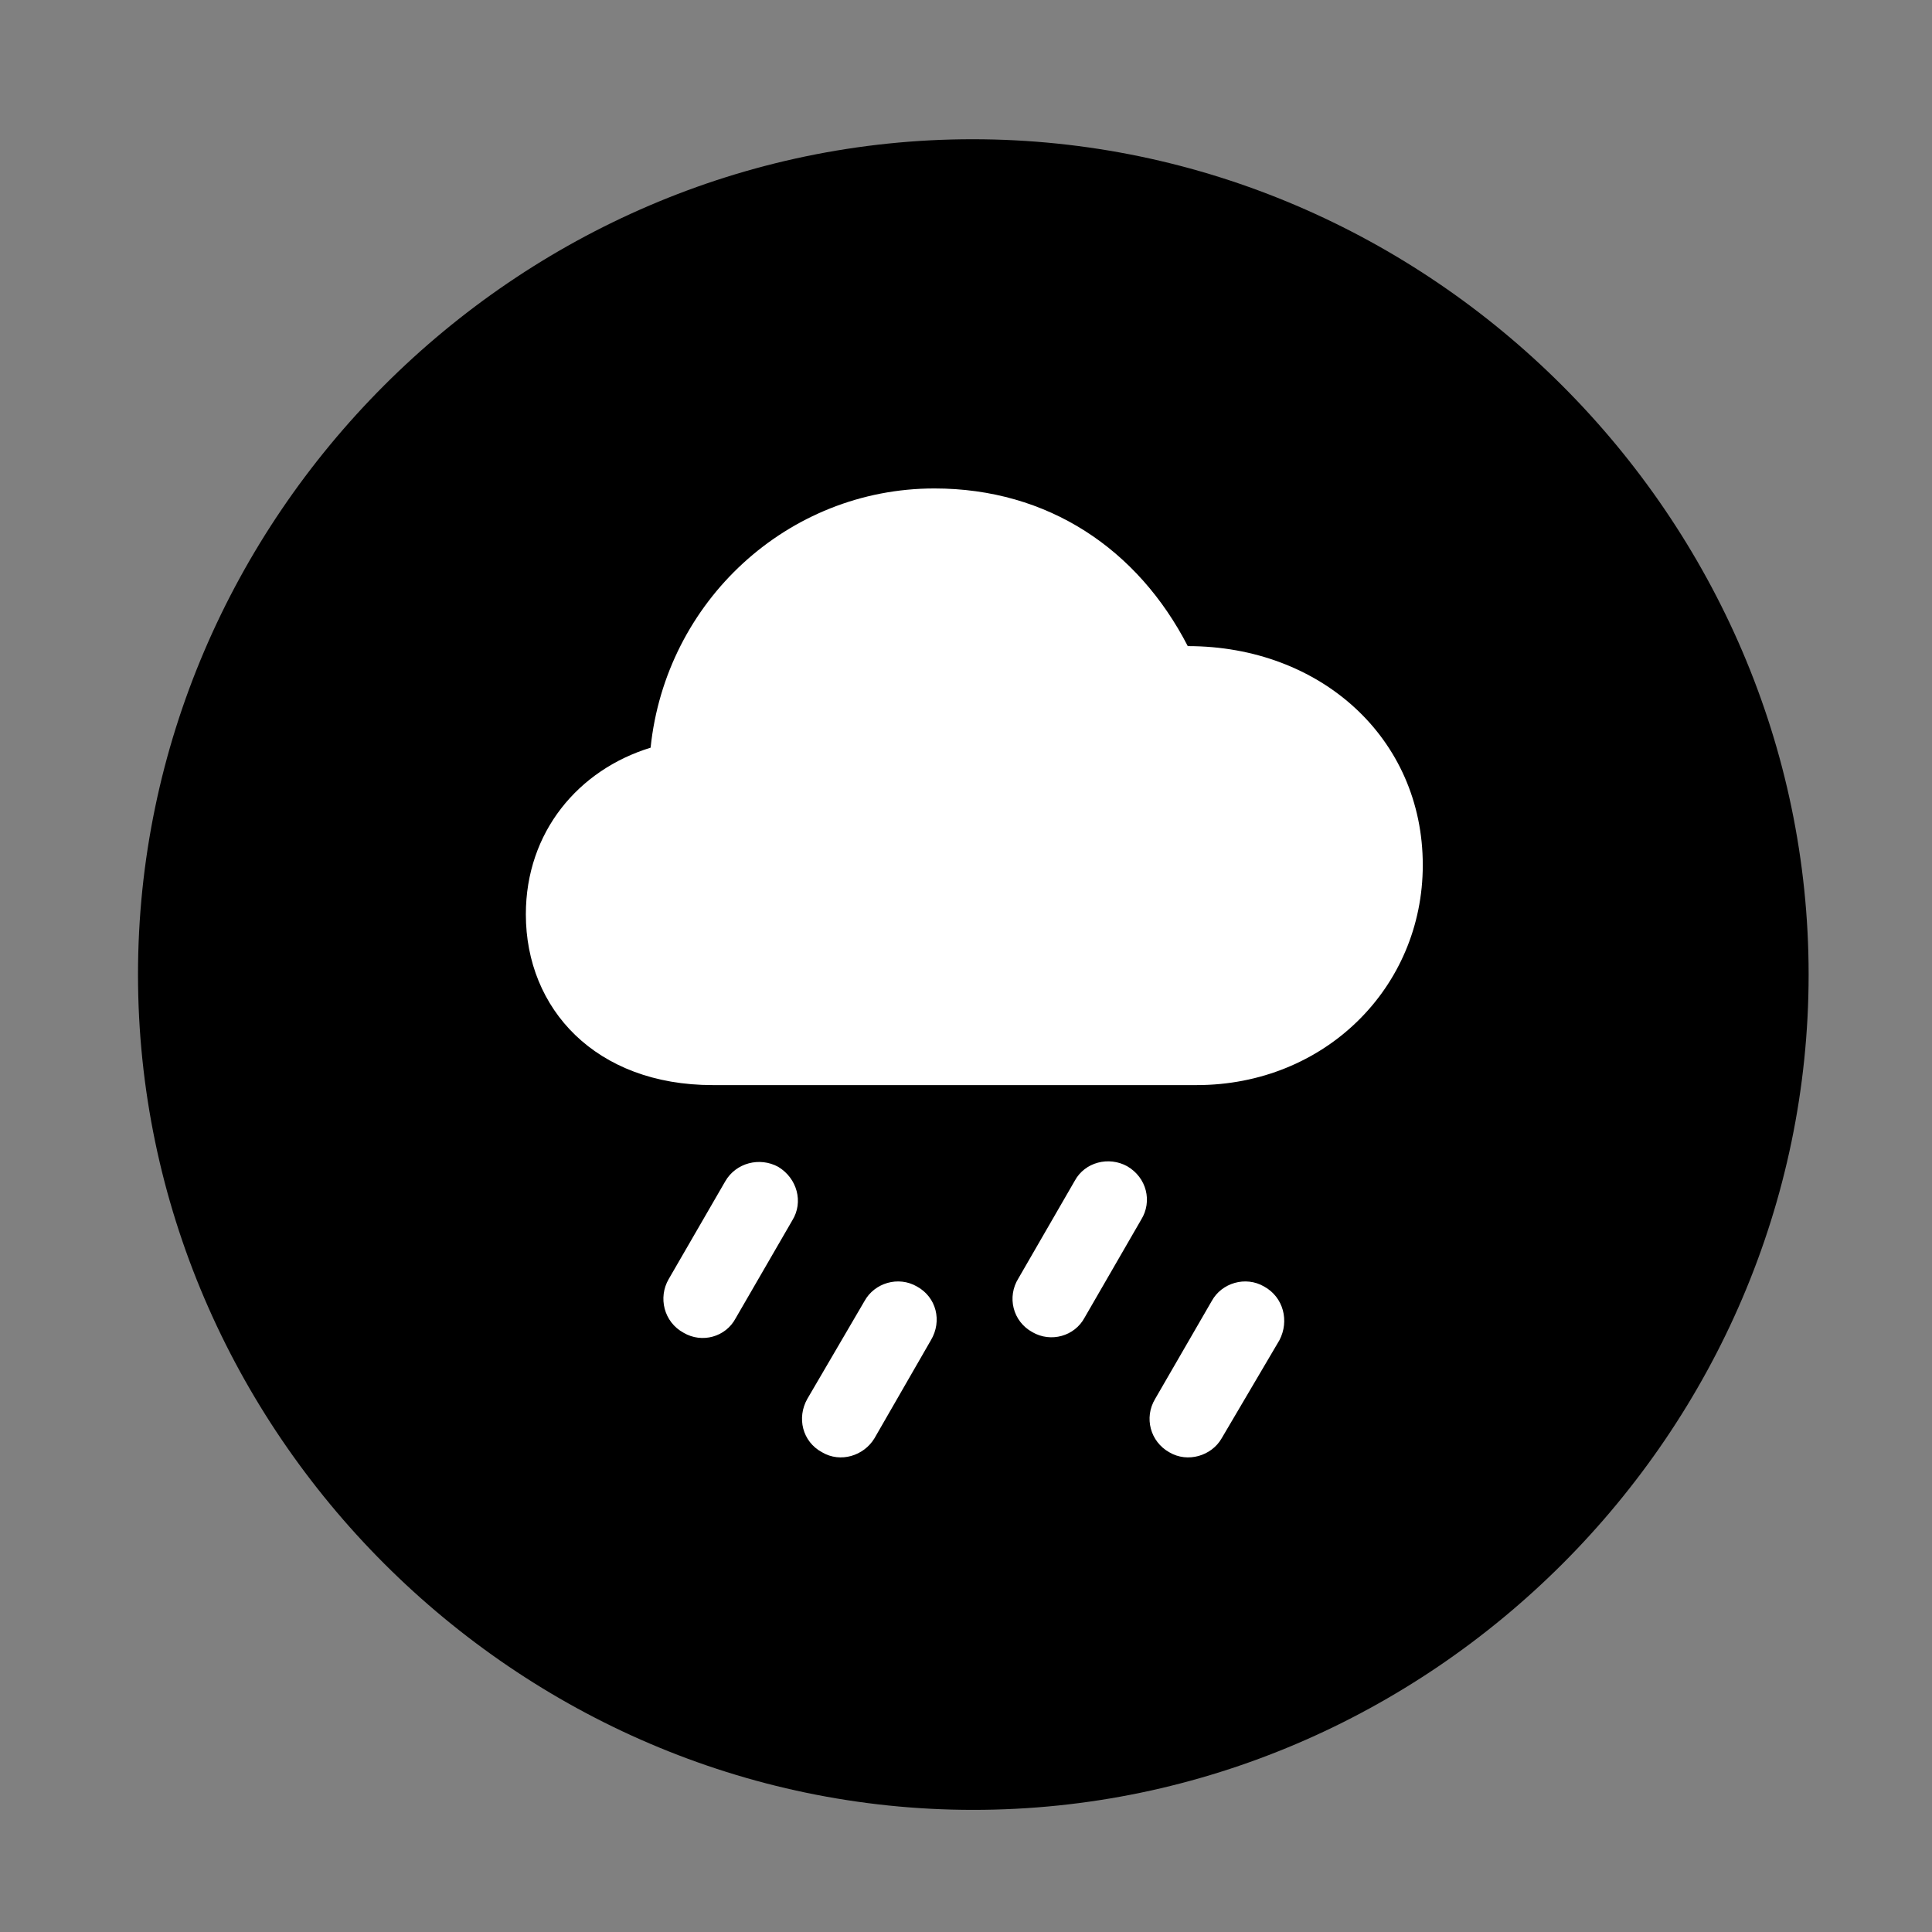 <svg width="28" height="28" viewBox="0 0 28 28" fill="none" xmlns="http://www.w3.org/2000/svg">
<rect x="0" y="0" width="28" height="28" fill="#808080" stroke="none"/>
<path d="M14.105 26.23C20.737 26.23 26.212 20.755 26.212 14.123C26.212 7.503 20.727 2.018 14.095 2.018C7.475 2.018 2 7.503 2 14.123C2 20.755 7.485 26.23 14.105 26.23Z" fill="black"/>
<path d="M10.329 15.726C8.634 15.726 7.621 14.623 7.621 13.251C7.621 12.057 8.384 11.156 9.429 10.836C9.648 8.716 11.414 7.079 13.542 7.079C15.193 7.079 16.491 7.962 17.214 9.364C19.142 9.364 20.62 10.7 20.62 12.537C20.62 14.317 19.195 15.726 17.343 15.726H10.329ZM10.663 19.103C10.518 19.379 10.172 19.471 9.908 19.316C9.62 19.16 9.536 18.804 9.691 18.538L10.51 17.122C10.665 16.851 11.011 16.764 11.279 16.911C11.553 17.076 11.647 17.422 11.483 17.686L10.663 19.103ZM12.672 20.847C12.518 21.099 12.181 21.205 11.915 21.048C11.627 20.894 11.546 20.547 11.7 20.274L12.529 18.856C12.674 18.592 13.02 18.489 13.289 18.645C13.572 18.8 13.656 19.146 13.492 19.422L12.672 20.847ZM15.72 19.094C15.575 19.367 15.229 19.461 14.963 19.307C14.675 19.15 14.593 18.794 14.759 18.528L15.576 17.113C15.723 16.841 16.07 16.755 16.336 16.902C16.619 17.066 16.703 17.412 16.539 17.676L15.72 19.094ZM17.704 20.847C17.559 21.099 17.213 21.205 16.947 21.048C16.671 20.894 16.577 20.547 16.741 20.274L17.561 18.856C17.705 18.592 18.052 18.489 18.32 18.645C18.603 18.8 18.687 19.146 18.543 19.422L17.704 20.847Z" fill="white"/>
</svg>
